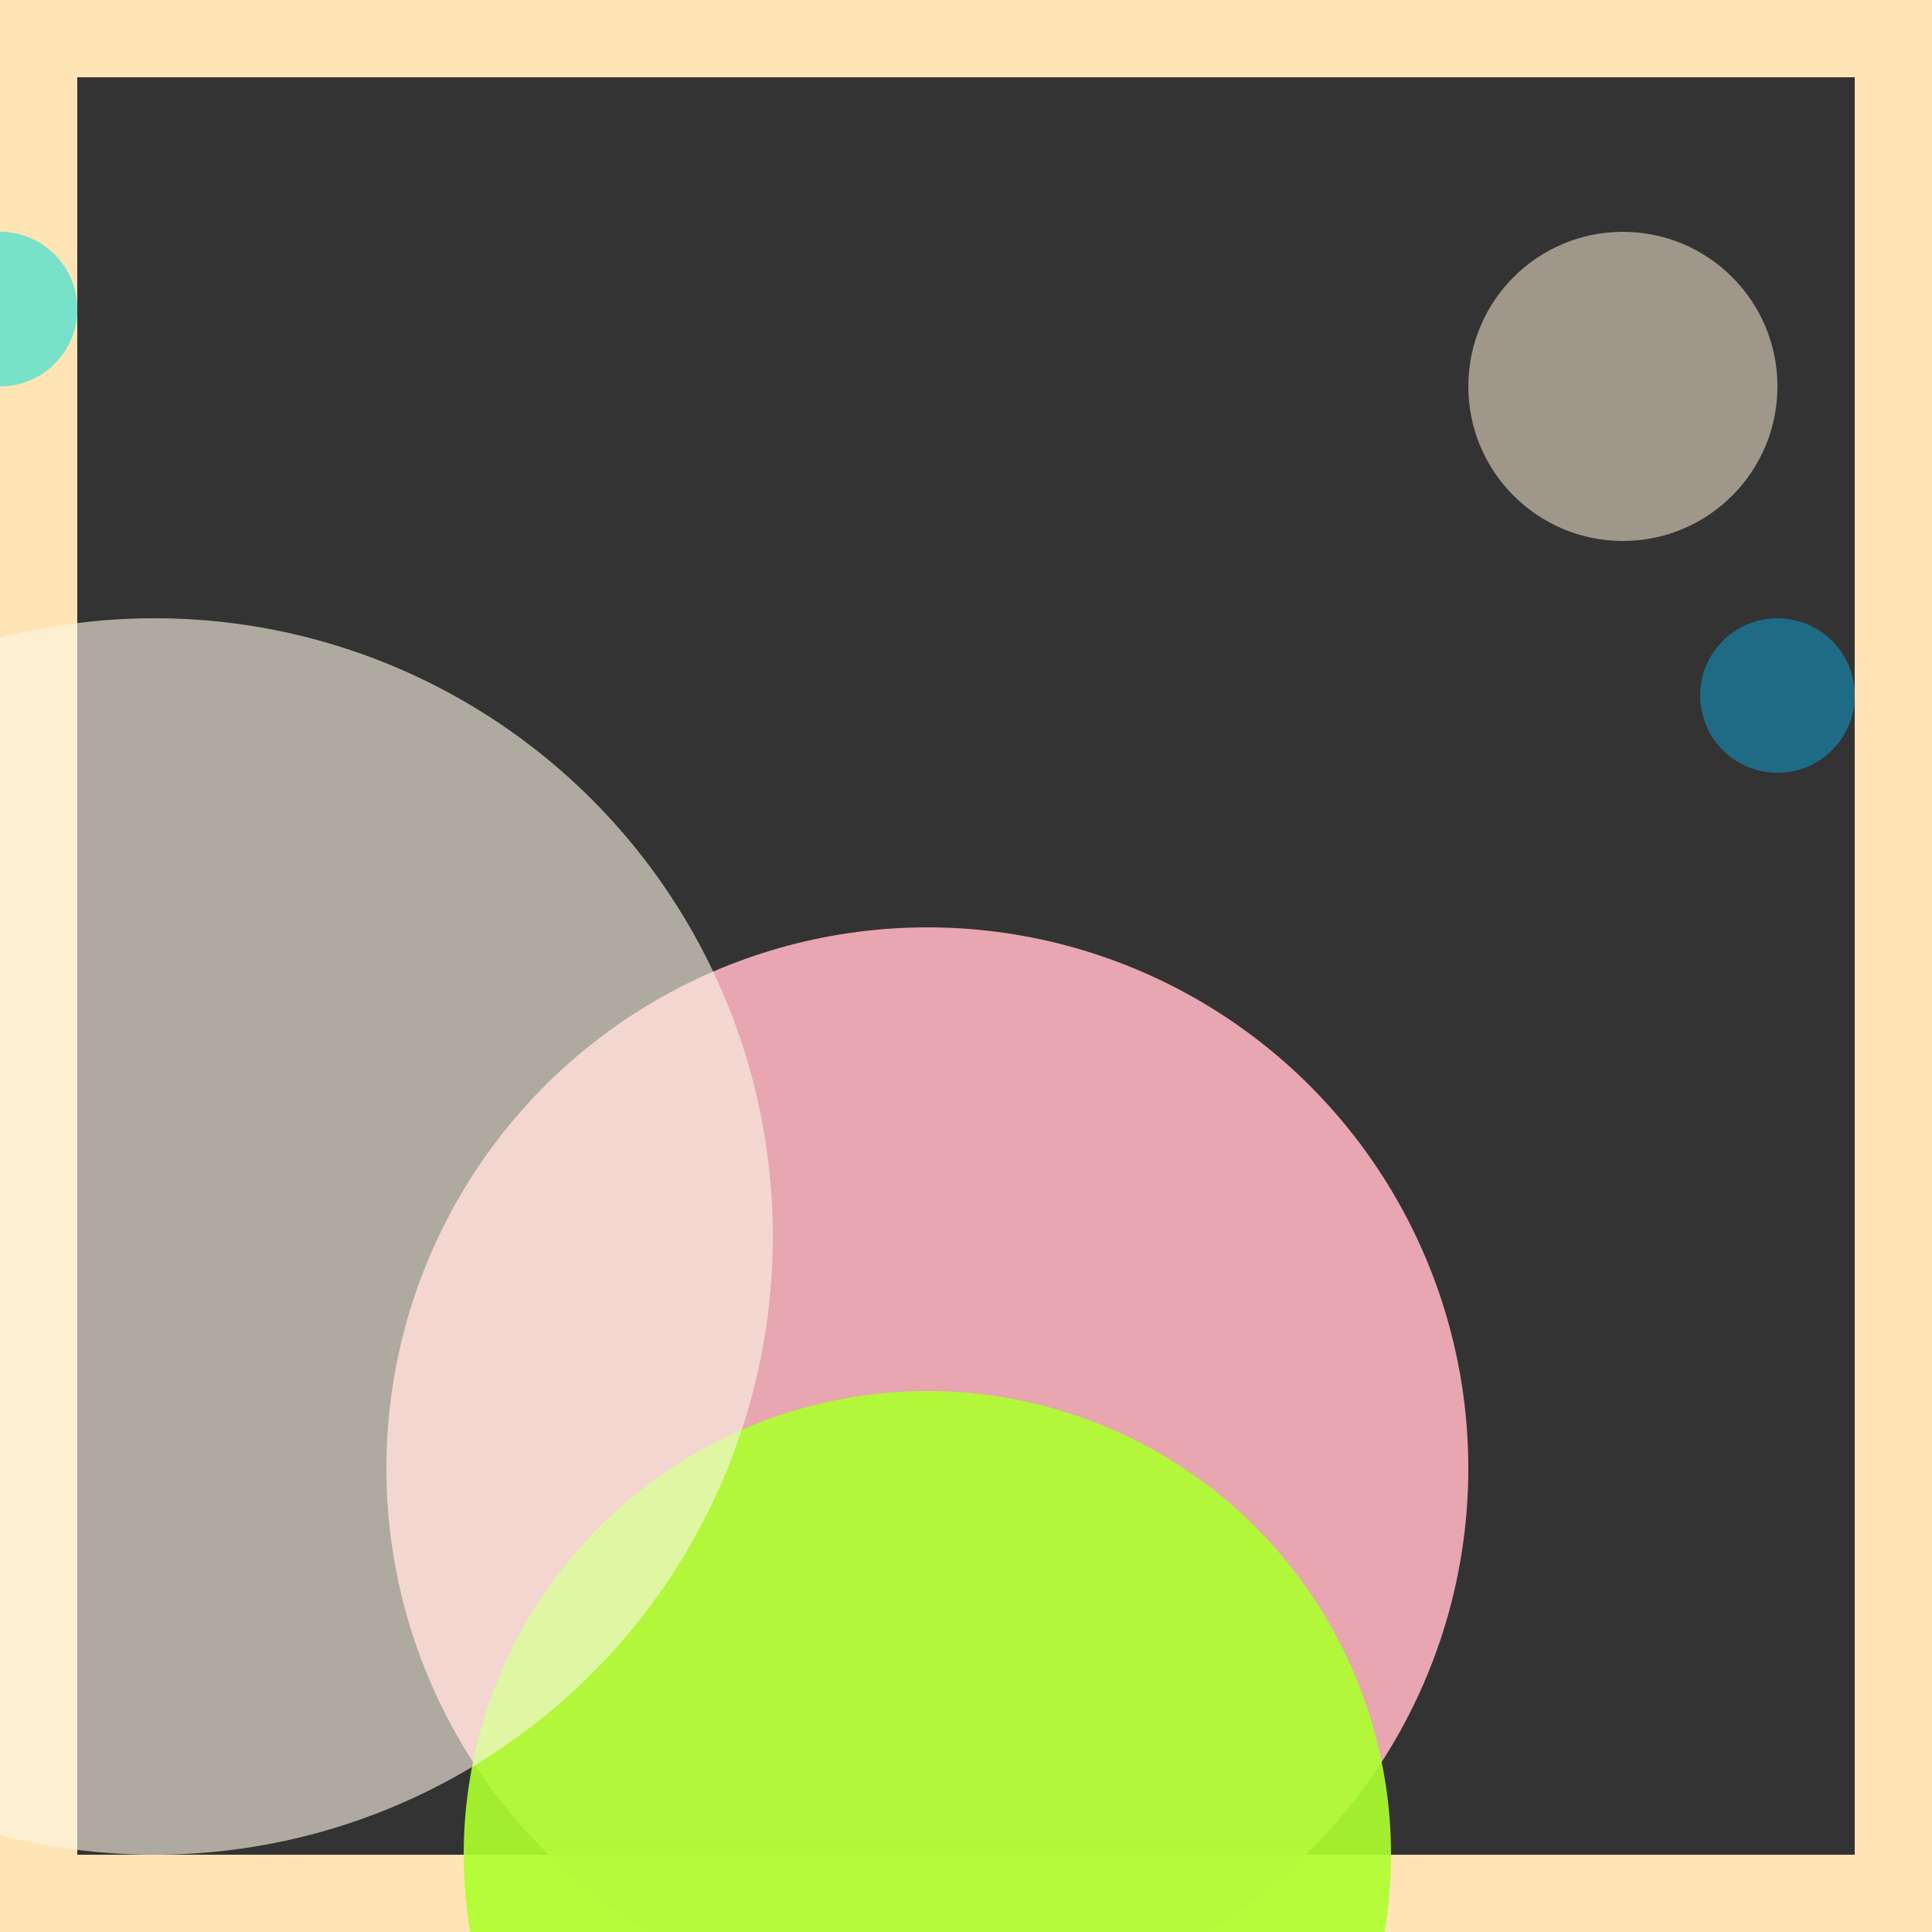 <svg viewBox="0 0 25 25" width="25" height="25" xmlns="http://www.w3.org/2000/svg"><rect x="0" y="0" width="25" height="25" fill="#333333" stroke="none"/><rect width="25" height="25" fill="none" stroke="moccasin" stroke-width="2"/>
<circle cx="12" cy="19" r="7" fill="lightpink" fill-opacity="0.88"/>
<circle cx="21" cy="5" r="2" fill="papayawhip" fill-opacity="0.53"/>
<circle cx="0" cy="4" r="1" fill="turquoise" fill-opacity="0.71"/>
<circle cx="23" cy="9" r="1" fill="deepskyblue" fill-opacity="0.40"/>
<circle cx="12" cy="24" r="6" fill="greenyellow" fill-opacity="0.91"/>
<circle cx="2" cy="16" r="8" fill="oldlace" fill-opacity="0.61"/></svg>